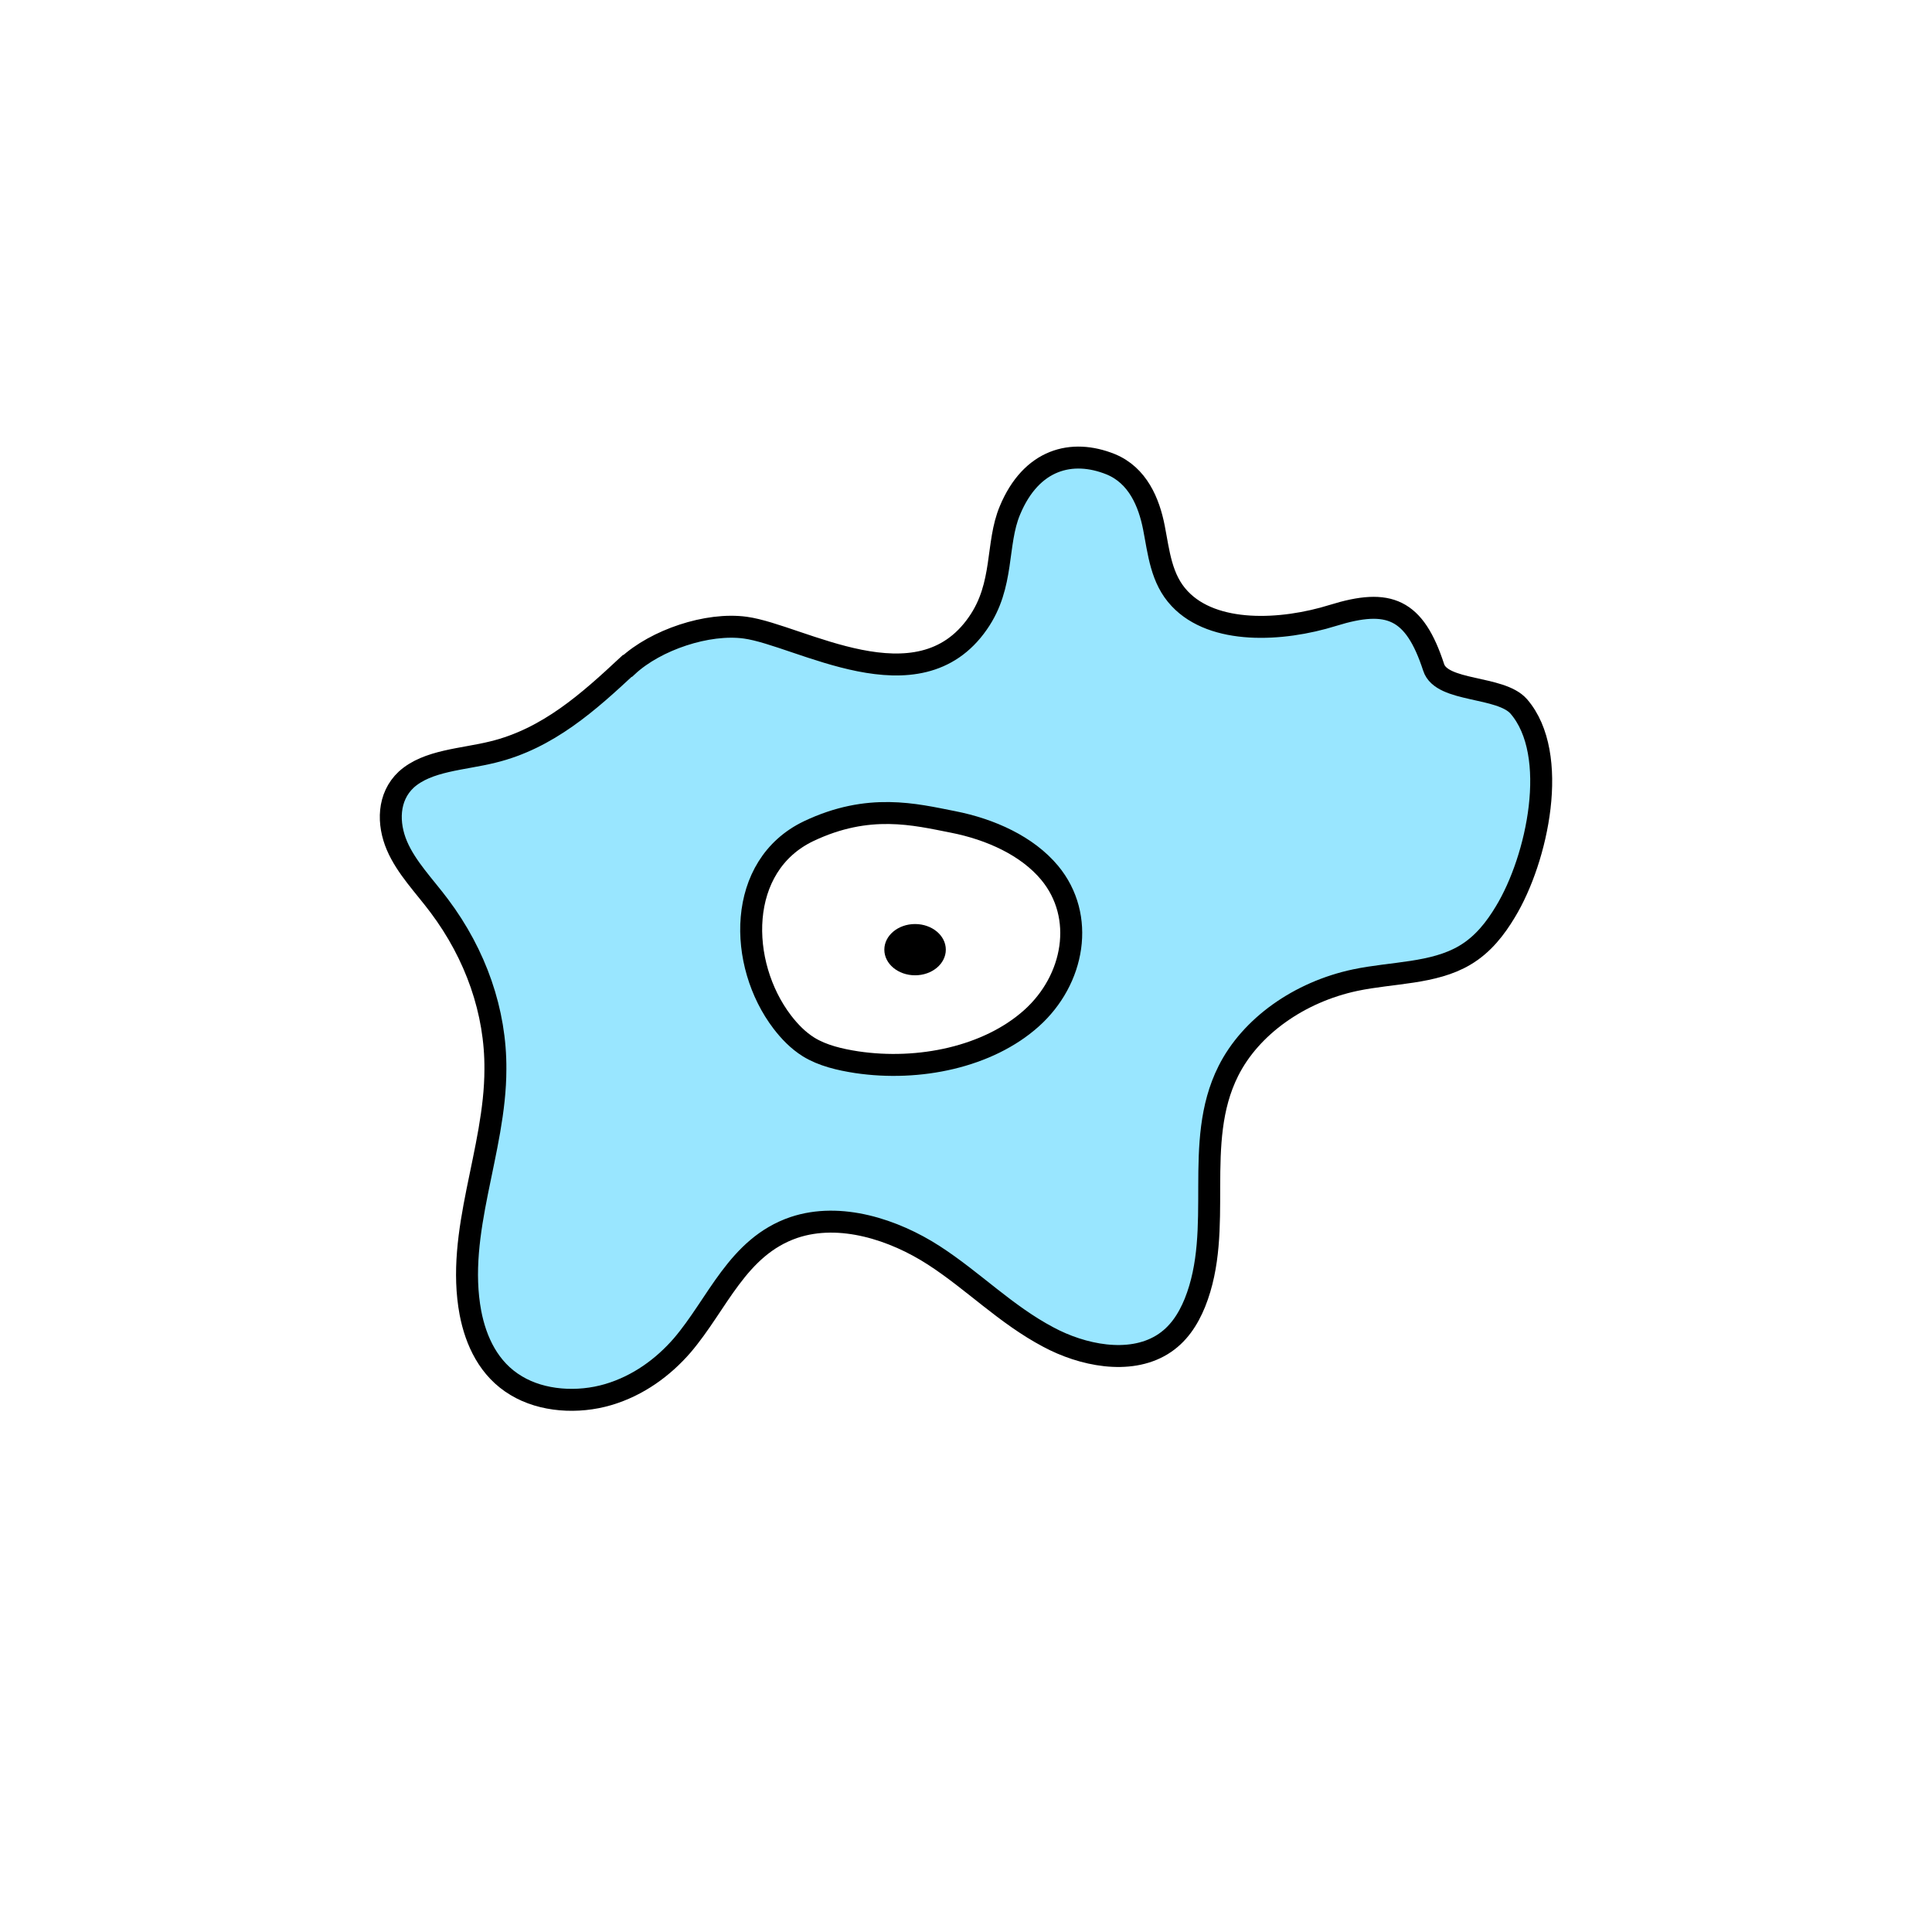 <svg width="1760" height="1760" viewBox="0 0 1760 1760" fill="none" xmlns="http://www.w3.org/2000/svg">
<rect width="1760" height="1760" fill="white"/>
<path d="M571.426 606.628C536.522 639.109 499.183 672.944 448.857 685.124C421.665 691.891 389.602 692.568 370.121 710.162C353.075 726.065 353.076 750.425 361.598 770.388C370.121 790.35 386.761 807.267 400.155 825.199C433.435 869.523 451.698 921.627 451.292 974.071C451.292 1048.51 414.765 1122.6 428.564 1196.03C433.435 1221.4 445.205 1247.45 470.368 1262.34C493.907 1276.55 526.376 1278.58 553.975 1270.46C581.573 1262.34 604.3 1245.42 621.346 1225.8C653.815 1187.9 671.673 1135.8 723.216 1118.21C765.425 1104 814.534 1120.24 850.655 1143.58C886.776 1166.93 915.998 1197.38 954.96 1218.02C985.805 1234.6 1028.42 1243.39 1058.45 1225.12C1073.47 1215.99 1082.4 1201.78 1088.49 1186.89C1115.68 1119.22 1086.05 1041.4 1118.93 975.762C1139.22 935.161 1183.46 903.695 1234.59 892.868C1268.28 885.763 1306.03 887.116 1334.44 870.199C1351.08 860.387 1362.44 845.5 1371.37 830.613C1400.59 782.568 1421.29 687.155 1383.54 643.508C1366.9 624.561 1313.33 630.651 1306.03 607.982C1288.57 554.523 1265.44 544.711 1214.3 560.613C1167.63 575.162 1105.53 578.207 1074.69 545.388C1057.64 527.455 1055.61 503.095 1051.15 480.426C1046.68 457.757 1036.54 433.057 1011.78 422.907C976.471 408.696 939.537 418.171 920.056 464.862C907.069 495.652 915.186 532.869 890.835 567.718C836.45 646.214 728.492 578.545 678.978 571.778C644.48 567.042 597.401 582.944 571.832 606.628H571.426Z" fill="#99E6FF" stroke="black" stroke-width="20" stroke-miterlimit="10"/>
<path d="M736.609 757.19C670.86 788.656 672.077 877.98 712.663 931.1C719.157 939.558 726.868 947.678 736.609 953.768C749.19 961.55 765.018 965.272 780.441 967.641C837.261 976.099 900.169 962.904 939.537 927.716C978.905 892.528 989.051 834.671 956.177 795.085C935.884 770.724 902.604 755.498 868.106 748.731C833.608 741.965 791.399 731.138 736.609 757.19Z" fill="white" stroke="black" stroke-width="20" stroke-miterlimit="10"/>
<path d="M833.607 888.467C849.073 888.467 861.61 878.014 861.61 865.121C861.61 852.227 849.073 841.775 833.607 841.775C818.14 841.775 805.603 852.227 805.603 865.121C805.603 878.014 818.14 888.467 833.607 888.467Z" fill="black"/>
</svg>
